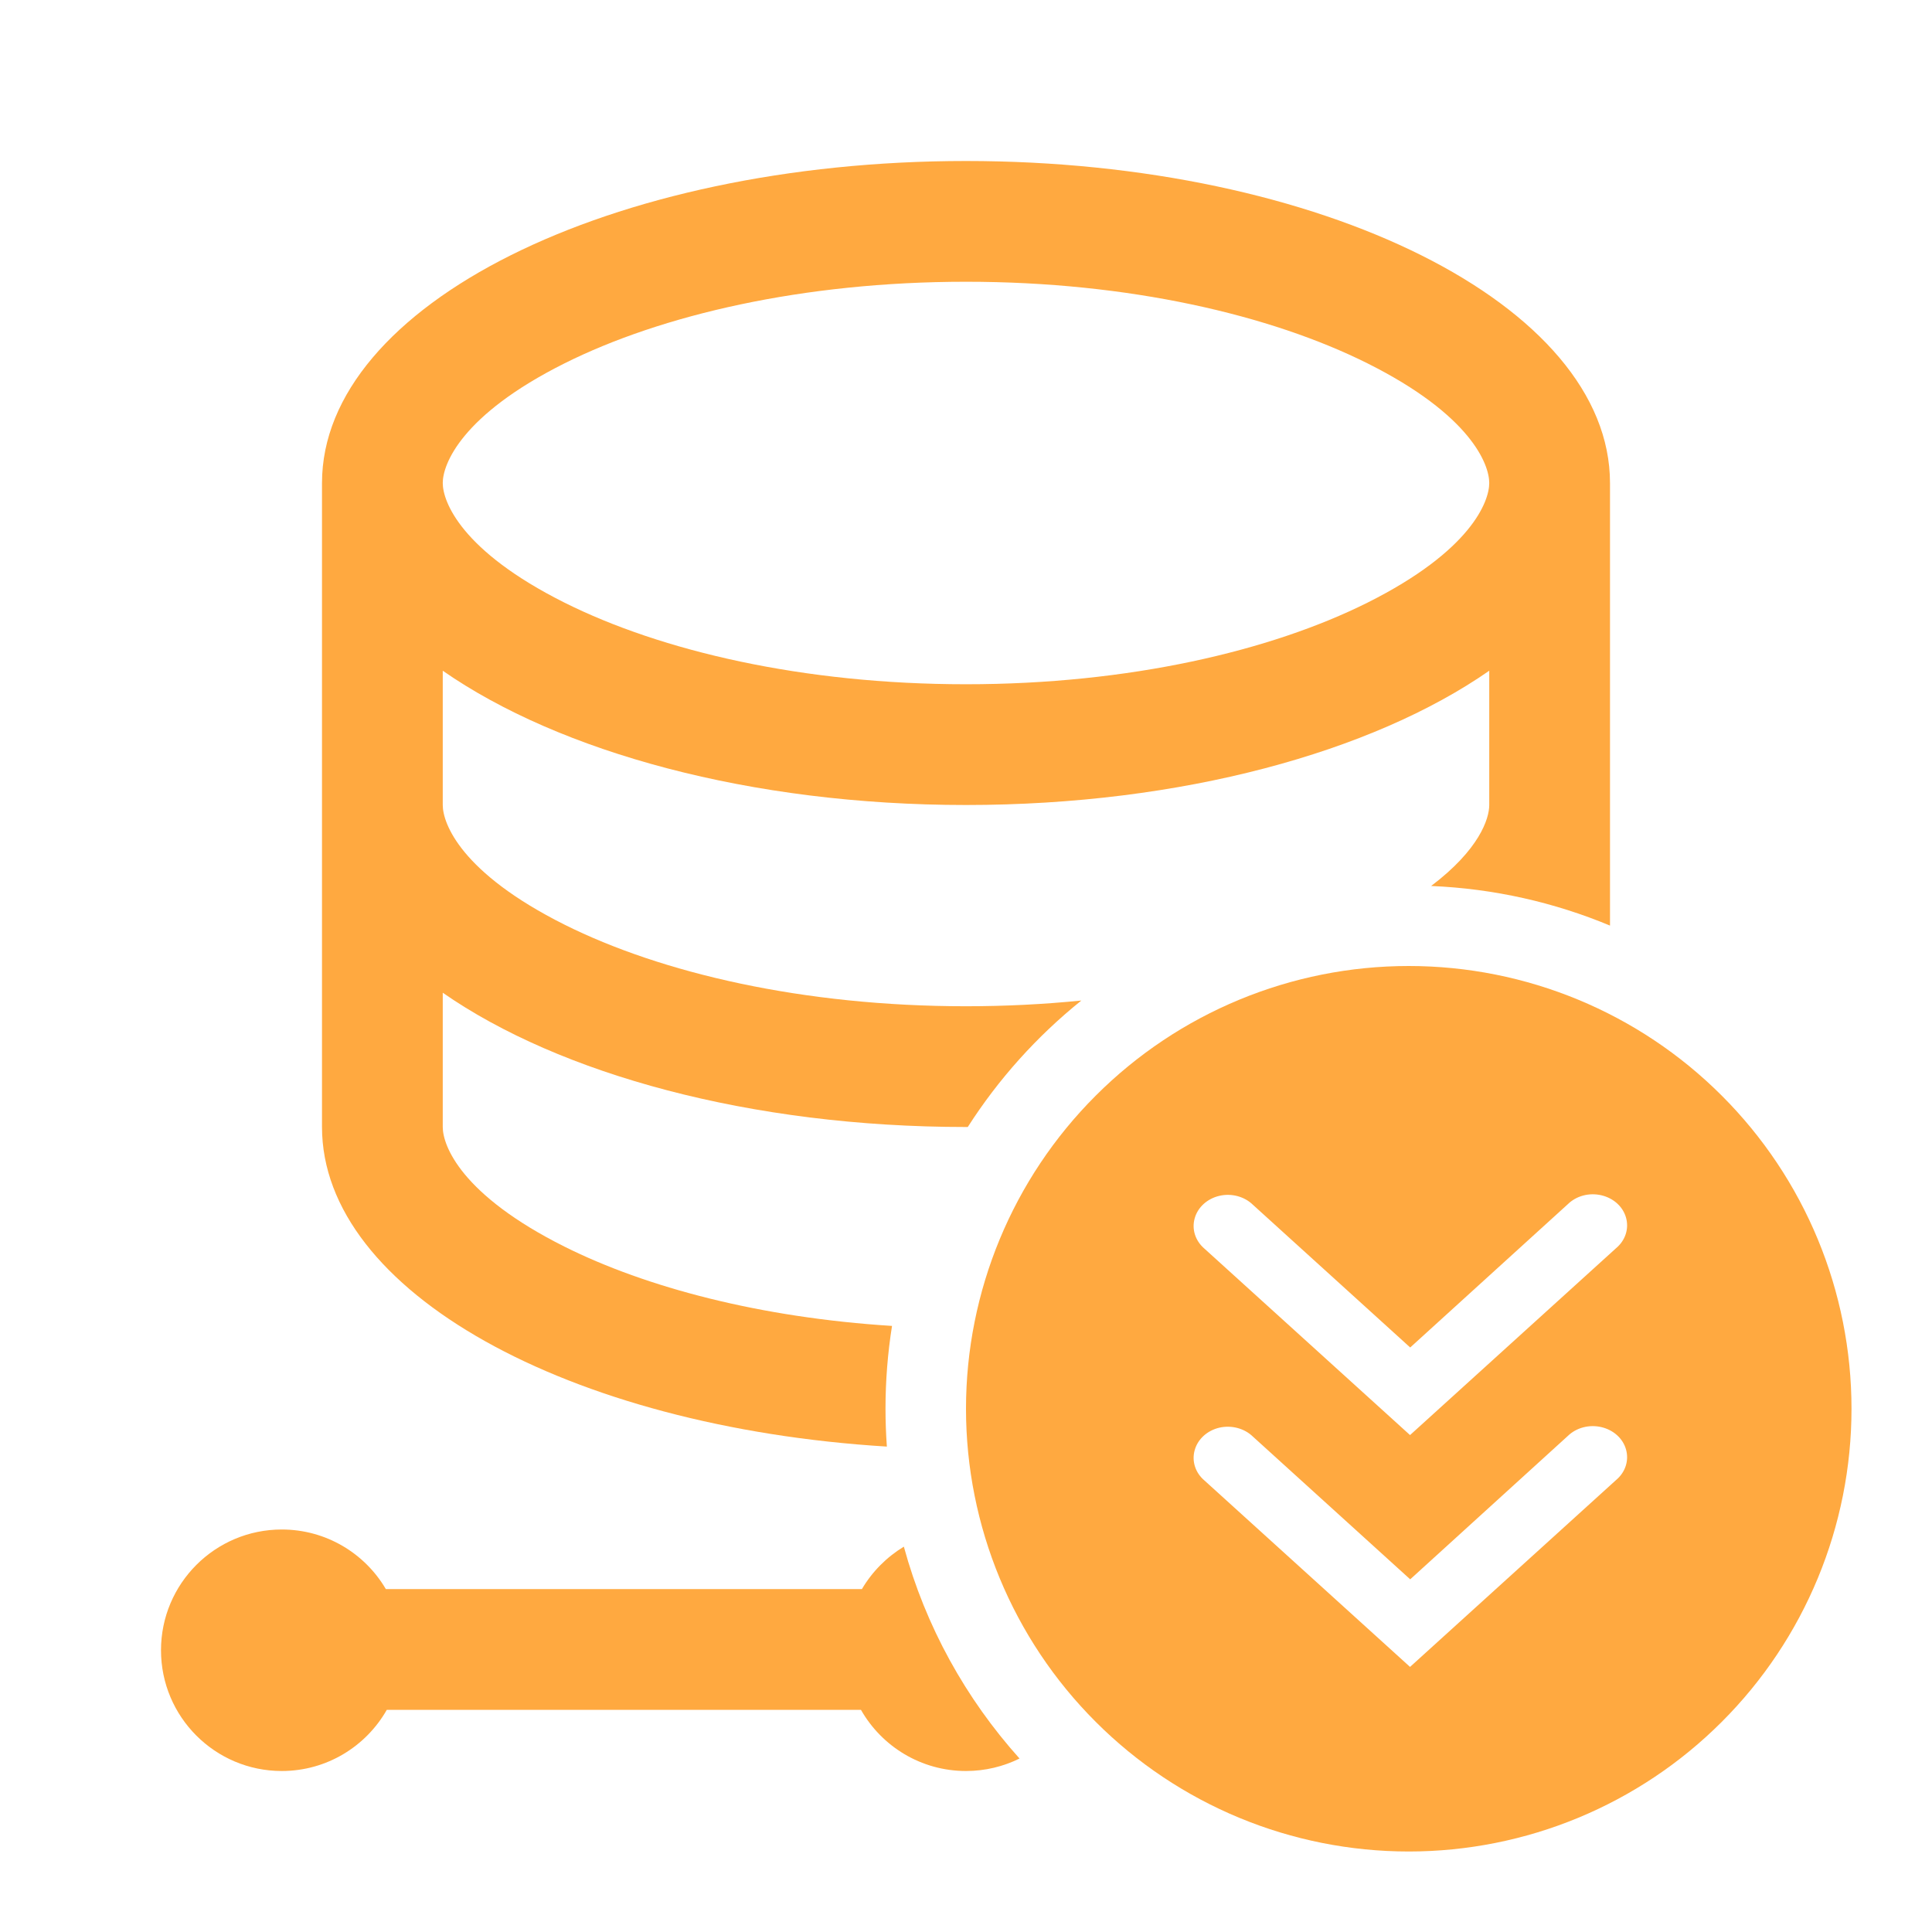 <!--

    Copyright (C) 2017-2019 Dremio Corporation

    Licensed under the Apache License, Version 2.0 (the "License");
    you may not use this file except in compliance with the License.
    You may obtain a copy of the License at

        http://www.apache.org/licenses/LICENSE-2.0

    Unless required by applicable law or agreed to in writing, software
    distributed under the License is distributed on an "AS IS" BASIS,
    WITHOUT WARRANTIES OR CONDITIONS OF ANY KIND, either express or implied.
    See the License for the specific language governing permissions and
    limitations under the License.

-->
<svg width="24" height="24" viewBox="0 0 24 24" fill="none" xmlns="http://www.w3.org/2000/svg">
<path fill-rule="evenodd" clip-rule="evenodd" d="M18.5 6C18.5 6.23 18.274 6.843 16.986 7.487C15.787 8.086 14.027 8.5 12 8.5C9.973 8.5 8.213 8.086 7.014 7.487C5.726 6.843 5.5 6.23 5.5 6C5.5 5.77 5.726 5.157 7.014 4.513C8.213 3.914 9.973 3.5 12 3.5C14.027 3.5 15.787 3.914 16.986 4.513C18.274 5.157 18.5 5.77 18.5 6ZM18.5 8.332V10C18.5 10.172 18.375 10.555 17.778 11.006C18.563 11.039 19.311 11.211 20 11.498V10V6C20 3.791 16.418 2 12 2C7.582 2 4 3.791 4 6V10V14C4 16.043 7.062 17.728 11.017 17.97C11.006 17.815 11 17.658 11 17.5C11 17.15 11.028 16.806 11.081 16.471C9.443 16.368 8.027 15.993 7.014 15.487C5.726 14.843 5.5 14.23 5.5 14V12.5V12.332C6.952 13.342 9.322 14 12 14C12.007 14 12.015 14 12.022 14C12.404 13.403 12.882 12.872 13.433 12.429C12.974 12.475 12.495 12.5 12 12.5C9.973 12.5 8.213 12.086 7.014 11.487C5.726 10.843 5.5 10.23 5.5 10V8.332C6.952 9.342 9.322 10 12 10C14.678 10 17.048 9.342 18.5 8.332ZM11.228 19.213C11.014 19.343 10.834 19.524 10.707 19.74H4.793C4.533 19.297 4.051 19 3.5 19C2.672 19 2 19.672 2 20.5C2 21.328 2.672 22 3.5 22C4.059 22 4.547 21.694 4.805 21.24H10.695C10.953 21.694 11.441 22 12 22C12.239 22 12.465 21.944 12.665 21.845C11.998 21.102 11.498 20.205 11.228 19.213Z" fill="#FFA940"/>
<path fill-rule="evenodd" clip-rule="evenodd" d="M21.389 21.389C22.421 20.358 23 18.959 23 17.5C23 16.041 22.421 14.642 21.389 13.611C20.358 12.579 18.959 12 17.5 12C16.041 12 14.642 12.579 13.611 13.611C12.579 14.642 12 16.041 12 17.5C12 18.959 12.579 20.358 13.611 21.389C14.642 22.421 16.041 23 17.5 23C18.959 23 20.358 22.421 21.389 21.389ZM15.564 14.966L17.518 16.739L19.476 14.959C19.582 14.855 19.741 14.813 19.892 14.848C20.043 14.883 20.161 14.989 20.199 15.126C20.238 15.263 20.191 15.408 20.077 15.504L17.516 17.827L14.963 15.512C14.849 15.415 14.802 15.271 14.841 15.134C14.879 14.997 14.997 14.89 15.148 14.855C15.298 14.82 15.458 14.863 15.564 14.966ZM15.564 17.846L17.518 19.619L19.476 17.838C19.582 17.735 19.741 17.693 19.892 17.728C20.043 17.763 20.161 17.869 20.199 18.006C20.238 18.143 20.191 18.288 20.077 18.384L17.516 20.707L14.963 18.392C14.849 18.296 14.802 18.151 14.841 18.014C14.879 17.877 14.997 17.77 15.148 17.735C15.298 17.701 15.458 17.743 15.564 17.846Z" fill="#FFA940"/>
</svg>
